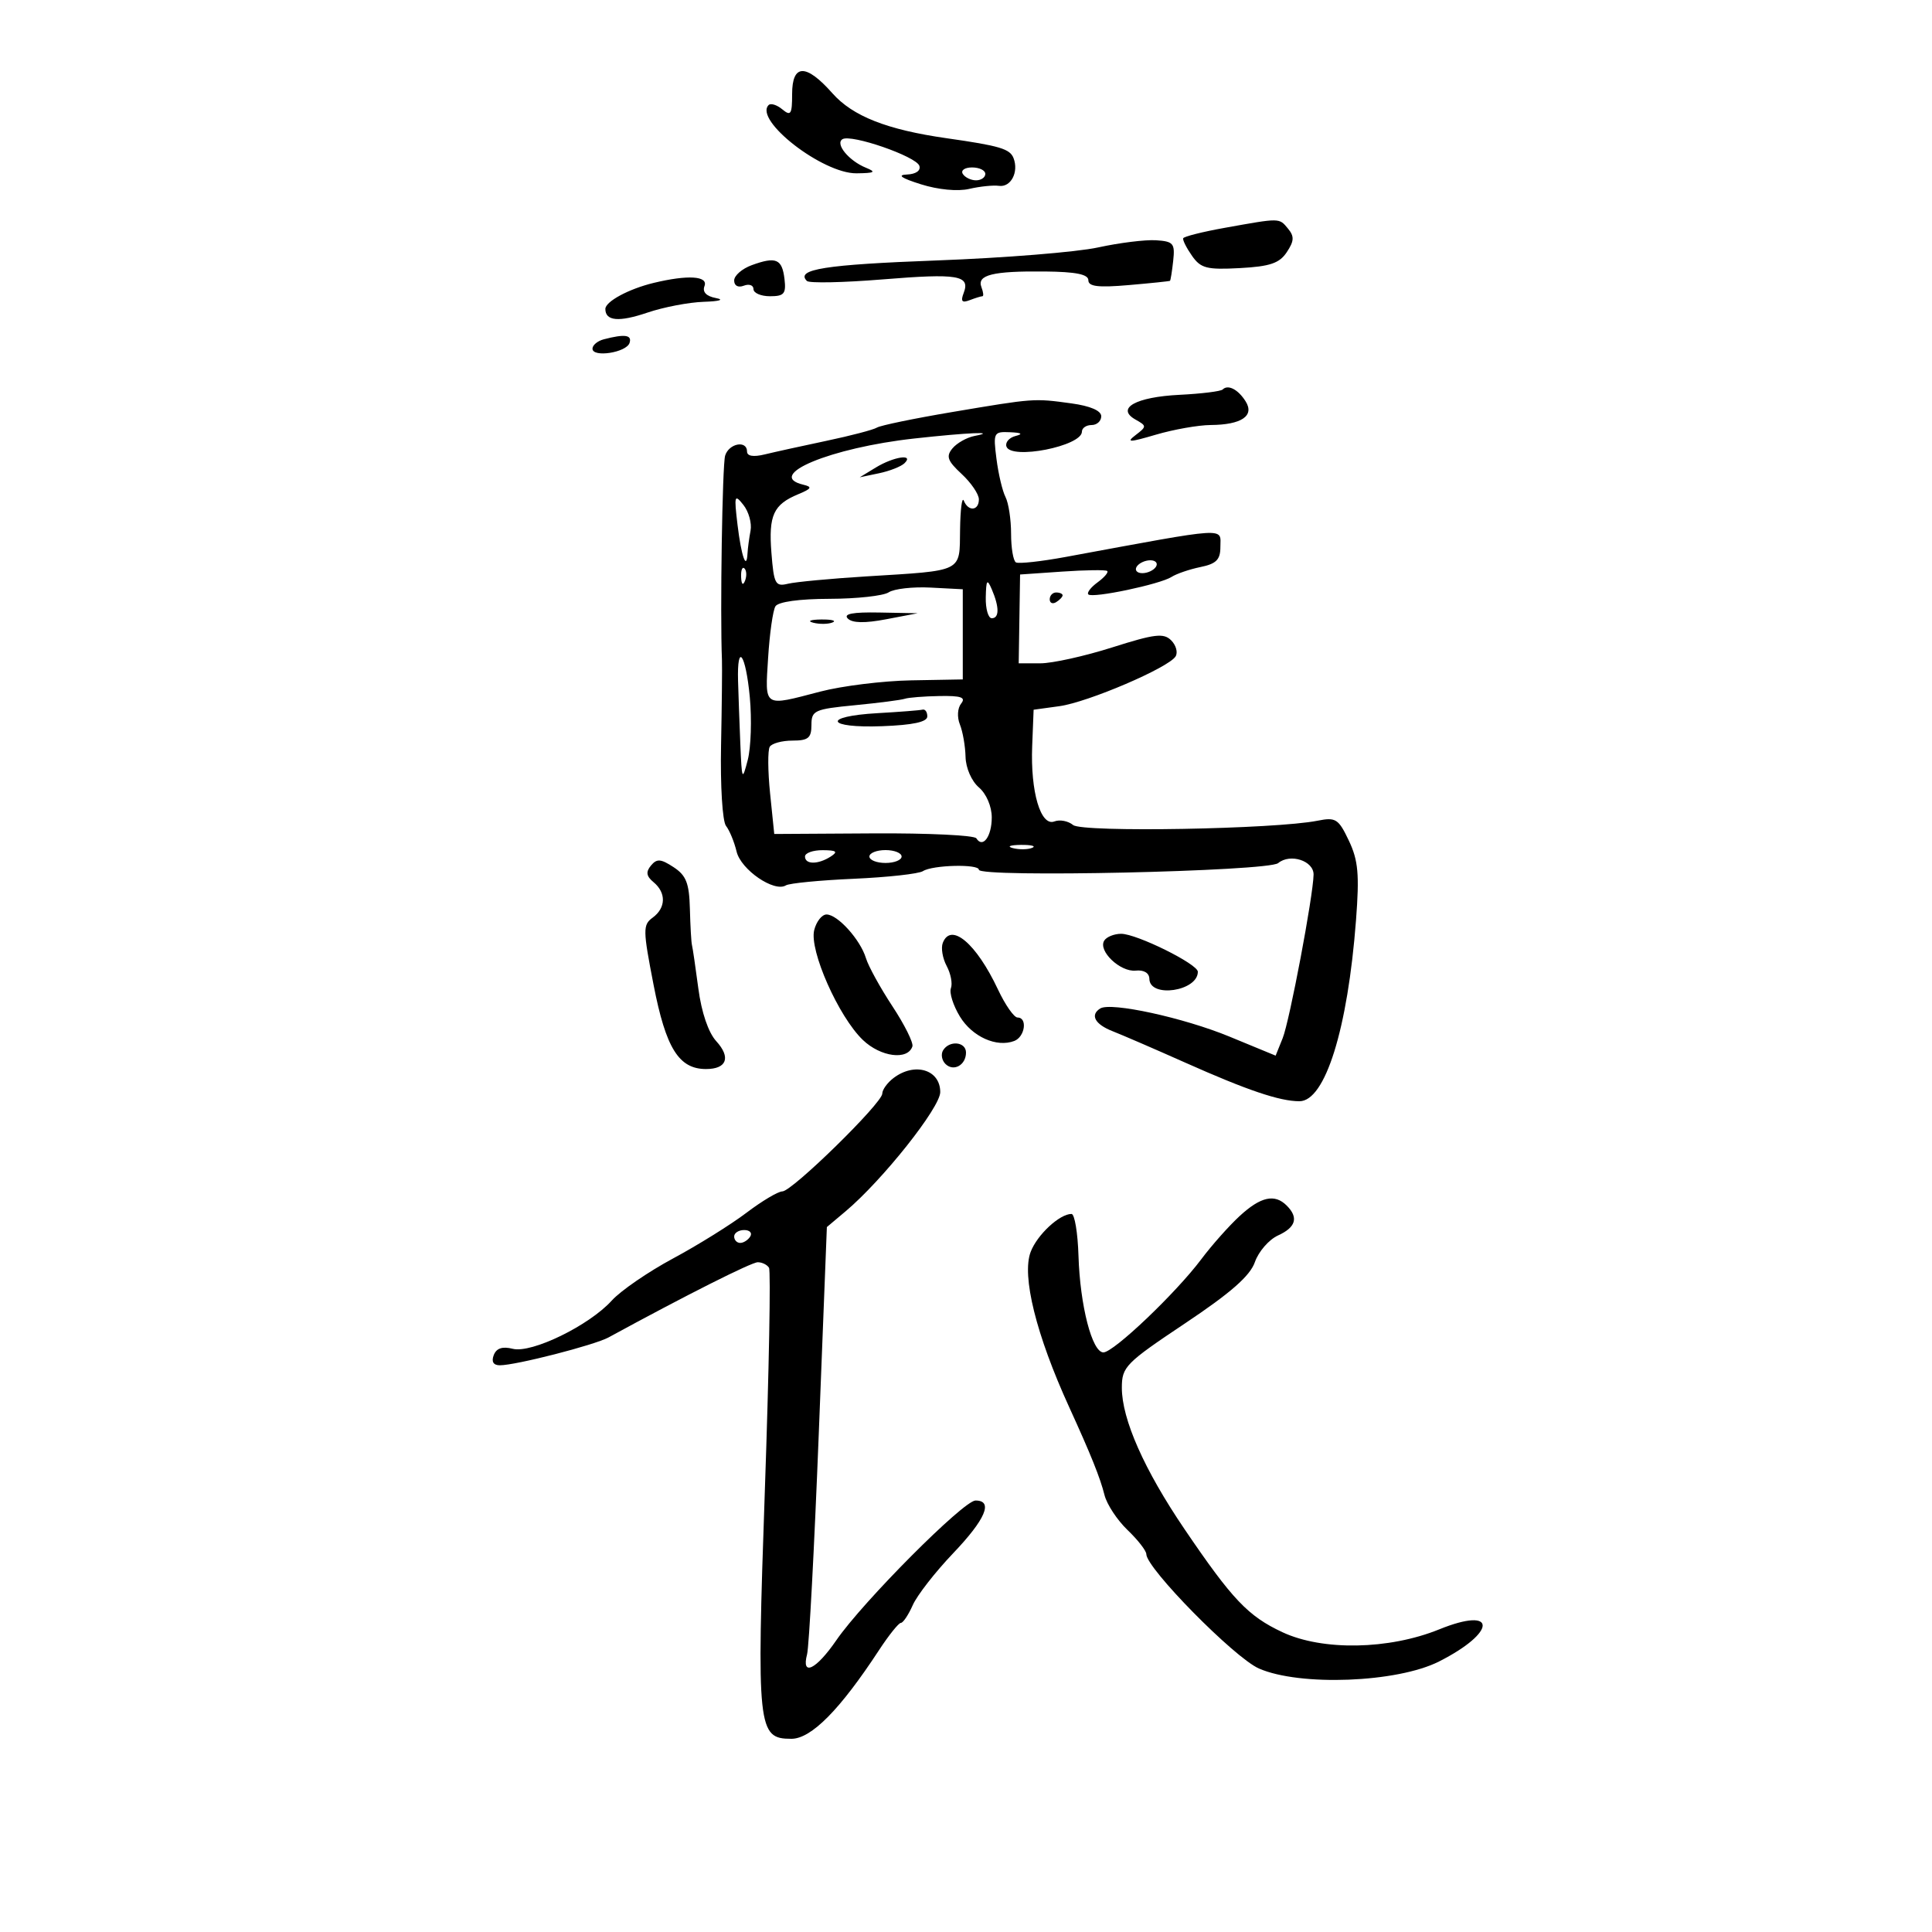 <svg xmlns="http://www.w3.org/2000/svg" width="300" height="300" viewBox="0 0 300 300" version="1.1">
	<path d="M 123 14.622 C 123 17.755, 122.794 18.074, 121.476 16.980 C 120.638 16.284, 119.682 15.985, 119.352 16.314 C 117.021 18.646, 127.741 26.970, 133 26.912 C 135.834 26.881, 136.113 26.716, 134.465 26.048 C 131.815 24.974, 129.645 22.338, 130.816 21.614 C 132.159 20.784, 142.282 24.289, 142.758 25.750 C 143.001 26.494, 142.222 27.040, 140.833 27.099 C 139.249 27.166, 139.944 27.653, 143 28.616 C 145.673 29.458, 148.718 29.749, 150.500 29.332 C 152.150 28.947, 154.232 28.733, 155.127 28.858 C 156.964 29.113, 158.217 26.730, 157.385 24.561 C 156.829 23.112, 155.255 22.643, 147 21.465 C 137.729 20.142, 132.411 18.049, 129.249 14.476 C 125.145 9.842, 123 9.892, 123 14.622 M 149.500 27 C 149.840 27.550, 150.766 28, 151.559 28 C 152.352 28, 153 27.550, 153 27 C 153 26.450, 152.073 26, 150.941 26 C 149.809 26, 149.160 26.450, 149.500 27 M 190.207 35.372 C 186.746 35.992, 183.829 36.725, 183.725 37 C 183.621 37.275, 184.237 38.500, 185.094 39.723 C 186.454 41.666, 187.391 41.906, 192.515 41.630 C 197.203 41.377, 198.668 40.880, 199.812 39.156 C 200.962 37.424, 200.999 36.704, 200 35.500 C 198.606 33.820, 198.850 33.823, 190.207 35.372 M 170.500 38.424 C 167.200 39.144, 155.950 40.052, 145.500 40.440 C 128.110 41.087, 123.484 41.817, 125.295 43.628 C 125.658 43.992, 130.952 43.882, 137.057 43.385 C 148.793 42.428, 150.694 42.750, 149.634 45.510 C 149.142 46.794, 149.376 47.070, 150.570 46.611 C 151.447 46.275, 152.338 46, 152.550 46 C 152.763 46, 152.694 45.366, 152.396 44.590 C 151.666 42.687, 154.146 42.075, 162.250 42.156 C 167.068 42.205, 169 42.595, 169 43.517 C 169 44.494, 170.527 44.678, 175.250 44.270 C 178.688 43.973, 181.578 43.674, 181.674 43.607 C 181.770 43.540, 181.995 42.138, 182.174 40.493 C 182.468 37.796, 182.204 37.481, 179.500 37.307 C 177.850 37.201, 173.800 37.703, 170.500 38.424 M 116.750 41.167 C 115.237 41.717, 114 42.790, 114 43.552 C 114 44.372, 114.612 44.703, 115.500 44.362 C 116.325 44.045, 117 44.284, 117 44.893 C 117 45.502, 118.155 46, 119.566 46 C 121.760 46, 122.087 45.612, 121.816 43.327 C 121.447 40.204, 120.504 39.802, 116.750 41.167 M 101.500 43.929 C 97.630 44.863, 94 46.822, 94 47.976 C 94 49.858, 96.108 50.043, 100.515 48.547 C 103.020 47.696, 106.967 46.939, 109.285 46.864 C 111.732 46.785, 112.524 46.542, 111.174 46.284 C 109.666 45.997, 109.039 45.341, 109.392 44.420 C 109.996 42.848, 106.804 42.649, 101.500 43.929 M 93.750 52.689 C 92.787 52.941, 92 53.594, 92 54.140 C 92 55.562, 97.264 54.748, 97.756 53.250 C 98.168 51.997, 97.016 51.836, 93.750 52.689 M 189.853 60.480 C 189.566 60.767, 186.554 61.139, 183.159 61.308 C 176.351 61.645, 173.222 63.404, 176.320 65.151 C 178.079 66.144, 178.079 66.223, 176.320 67.571 C 174.815 68.724, 175.364 68.711, 179.500 67.493 C 182.250 66.684, 186.075 66.010, 188 65.996 C 192.774 65.960, 194.825 64.578, 193.429 62.338 C 192.266 60.473, 190.683 59.650, 189.853 60.480 M 147.829 63.986 C 141.960 64.975, 136.711 66.060, 136.165 66.398 C 135.619 66.736, 132.096 67.659, 128.336 68.450 C 124.576 69.242, 120.263 70.192, 118.750 70.561 C 116.991 70.991, 116 70.831, 116 70.117 C 116 68.313, 113.184 68.838, 112.599 70.750 C 112.159 72.188, 111.800 95.182, 112.104 102.500 C 112.149 103.600, 112.087 109.559, 111.965 115.743 C 111.841 122.021, 112.181 127.541, 112.734 128.243 C 113.278 128.934, 114.018 130.729, 114.377 132.232 C 115.050 135.053, 120.224 138.598, 122.034 137.479 C 122.570 137.148, 127.313 136.687, 132.573 136.455 C 137.834 136.223, 142.669 135.688, 143.319 135.267 C 144.792 134.311, 152 134.132, 152 135.052 C 152 136.306, 196.919 135.312, 198.472 134.023 C 200.344 132.469, 204.008 133.665, 203.971 135.817 C 203.913 139.131, 200.243 158.553, 199.172 161.210 L 198.080 163.920 190.901 160.959 C 183.803 158.032, 172.504 155.570, 170.853 156.591 C 169.230 157.594, 170.011 159.047, 172.750 160.119 C 174.262 160.712, 179.325 162.901, 184 164.985 C 193.678 169.300, 198.702 171, 201.774 171 C 205.775 171, 209.277 159.791, 210.561 142.878 C 211.101 135.763, 210.907 133.606, 209.451 130.537 C 207.841 127.145, 207.415 126.873, 204.593 127.439 C 198.024 128.756, 168.049 129.286, 166.633 128.110 C 165.874 127.481, 164.567 127.229, 163.727 127.551 C 161.595 128.369, 159.997 122.950, 160.277 115.853 L 160.500 110.206 164.500 109.655 C 168.937 109.044, 181.462 103.680, 182.545 101.927 C 182.925 101.312, 182.618 100.189, 181.862 99.433 C 180.695 98.266, 179.308 98.432, 172.705 100.529 C 168.425 101.888, 163.407 103, 161.554 103 L 158.184 103 158.291 96.104 L 158.397 89.208 164.948 88.756 C 168.552 88.508, 171.692 88.465, 171.927 88.662 C 172.162 88.859, 171.488 89.654, 170.429 90.429 C 169.370 91.203, 168.727 92.047, 169.002 92.304 C 169.670 92.930, 180.131 90.729, 181.913 89.587 C 182.690 89.088, 184.715 88.397, 186.413 88.049 C 188.854 87.550, 189.500 86.904, 189.500 84.959 C 189.500 81.849, 191.176 81.743, 165.500 86.478 C 161.650 87.189, 158.162 87.570, 157.750 87.326 C 157.338 87.082, 157 85.079, 157 82.875 C 157 80.672, 156.611 78.111, 156.136 77.184 C 155.660 76.258, 155.028 73.588, 154.731 71.250 C 154.211 67.161, 154.291 67.004, 156.845 67.116 C 158.637 67.194, 158.913 67.384, 157.695 67.700 C 156.702 67.957, 156.065 68.693, 156.279 69.334 C 156.985 71.447, 168 69.277, 168 67.025 C 168 66.461, 168.675 66, 169.500 66 C 170.325 66, 171 65.386, 171 64.636 C 171 63.771, 169.302 63.039, 166.360 62.636 C 160.521 61.836, 160.631 61.828, 147.829 63.986 M 142 68.087 C 128.963 69.525, 118.649 73.819, 124.750 75.269 C 126.174 75.608, 126.027 75.881, 123.959 76.738 C 120.097 78.339, 119.329 80.013, 119.786 85.833 C 120.167 90.696, 120.393 91.120, 122.352 90.644 C 123.533 90.358, 129 89.845, 134.500 89.504 C 149.739 88.560, 148.987 88.935, 149.079 82.231 C 149.122 79.079, 149.385 77.063, 149.662 77.750 C 150.357 79.472, 152 79.325, 152 77.540 C 152 76.738, 150.797 74.965, 149.327 73.602 C 147.119 71.555, 146.870 70.861, 147.899 69.622 C 148.584 68.796, 150.125 67.929, 151.323 67.696 C 155.070 66.967, 150.369 67.164, 142 68.087 M 136 72.592 L 133.500 74.114 136.500 73.486 C 138.150 73.141, 139.928 72.440, 140.450 71.929 C 141.991 70.422, 138.780 70.901, 136 72.592 M 114.521 81.475 C 115.106 86.360, 115.928 88.709, 116.074 85.917 C 116.115 85.138, 116.327 83.555, 116.545 82.401 C 116.763 81.247, 116.263 79.447, 115.433 78.401 C 114.051 76.659, 113.975 76.917, 114.521 81.475 M 176.500 88 C 176.160 88.550, 176.557 89, 177.382 89 C 178.207 89, 179.160 88.550, 179.500 88 C 179.840 87.450, 179.443 87, 178.618 87 C 177.793 87, 176.840 87.450, 176.500 88 M 115.079 89.583 C 115.127 90.748, 115.364 90.985, 115.683 90.188 C 115.972 89.466, 115.936 88.603, 115.604 88.271 C 115.272 87.939, 115.036 88.529, 115.079 89.583 M 153.070 92.750 C 153.032 94.537, 153.450 96, 154 96 C 155.187 96, 155.187 94.263, 154 91.500 C 153.280 89.824, 153.129 90.026, 153.070 92.750 M 138 91.975 C 137.175 92.522, 133.039 92.976, 128.809 92.985 C 124.113 92.994, 120.842 93.447, 120.408 94.149 C 120.018 94.780, 119.507 98.380, 119.272 102.149 C 118.788 109.941, 118.450 109.722, 127.356 107.394 C 130.735 106.511, 137.100 105.723, 141.500 105.644 L 149.500 105.500 149.500 98.500 L 149.500 91.500 144.500 91.240 C 141.750 91.097, 138.825 91.428, 138 91.975 M 163 93.059 C 163 93.641, 163.450 93.840, 164 93.500 C 164.550 93.160, 165 92.684, 165 92.441 C 165 92.198, 164.550 92, 164 92 C 163.450 92, 163 92.477, 163 93.059 M 131.649 96.049 C 132.354 96.754, 134.299 96.791, 137.599 96.160 L 142.500 95.224 136.550 95.112 C 132.400 95.034, 130.917 95.317, 131.649 96.049 M 126.269 96.693 C 127.242 96.947, 128.592 96.930, 129.269 96.656 C 129.946 96.382, 129.150 96.175, 127.500 96.195 C 125.850 96.215, 125.296 96.439, 126.269 96.693 M 114.605 105.751 C 114.663 107.813, 114.821 112.200, 114.957 115.500 C 115.192 121.181, 115.253 121.314, 116.111 118 C 116.609 116.075, 116.752 111.688, 116.429 108.250 C 115.793 101.489, 114.434 99.627, 114.605 105.751 M 140.500 108.504 C 139.950 108.694, 136.463 109.145, 132.750 109.505 C 126.456 110.115, 126 110.323, 126 112.580 C 126 114.591, 125.504 115, 123.059 115 C 121.441 115, 119.852 115.431, 119.527 115.957 C 119.202 116.483, 119.226 119.745, 119.580 123.207 L 120.225 129.500 135.651 129.408 C 144.136 129.358, 151.316 129.702, 151.608 130.174 C 152.602 131.784, 154 129.889, 154 126.931 C 154 125.218, 153.161 123.262, 152 122.268 C 150.863 121.295, 149.970 119.249, 149.930 117.528 C 149.891 115.862, 149.497 113.600, 149.053 112.500 C 148.594 111.361, 148.677 109.962, 149.246 109.250 C 150.016 108.286, 149.243 108.018, 145.872 108.079 C 143.468 108.122, 141.050 108.314, 140.500 108.504 M 136.250 110.740 C 127.585 111.233, 128.266 113.092, 136.991 112.763 C 141.770 112.583, 143.985 112.105, 143.991 111.250 C 143.996 110.563, 143.662 110.087, 143.250 110.193 C 142.838 110.299, 139.688 110.545, 136.250 110.740 M 157.269 131.693 C 158.242 131.947, 159.592 131.930, 160.269 131.656 C 160.946 131.382, 160.150 131.175, 158.500 131.195 C 156.850 131.215, 156.296 131.439, 157.269 131.693 M 125 133 C 125 134.264, 127.043 134.264, 129 133 C 130.169 132.245, 129.893 132.027, 127.750 132.015 C 126.237 132.007, 125 132.450, 125 133 M 135 133 C 135 133.550, 136.125 134, 137.500 134 C 138.875 134, 140 133.550, 140 133 C 140 132.450, 138.875 132, 137.500 132 C 136.125 132, 135 132.450, 135 133 M 101.079 134.404 C 100.256 135.397, 100.360 136.054, 101.488 136.990 C 103.470 138.635, 103.409 140.980, 101.347 142.489 C 99.811 143.611, 99.821 144.357, 101.489 152.942 C 103.397 162.768, 105.412 166, 109.630 166 C 112.859 166, 113.523 164.195, 111.221 161.676 C 109.993 160.333, 108.929 157.204, 108.439 153.500 C 108.003 150.200, 107.557 147.162, 107.448 146.750 C 107.339 146.338, 107.194 143.802, 107.125 141.115 C 107.023 137.135, 106.554 135.938, 104.592 134.652 C 102.601 133.348, 101.992 133.305, 101.079 134.404 M 126.429 144.425 C 125.643 147.560, 130.207 157.866, 133.984 161.485 C 136.749 164.133, 140.956 164.680, 141.677 162.485 C 141.860 161.927, 140.467 159.127, 138.582 156.264 C 136.696 153.401, 134.842 150.032, 134.462 148.779 C 133.590 145.906, 130.065 142, 128.345 142 C 127.626 142, 126.764 143.091, 126.429 144.425 M 146.392 146.422 C 146.092 147.204, 146.365 148.814, 147 150 C 147.635 151.186, 147.931 152.737, 147.658 153.448 C 147.386 154.158, 148.012 156.136, 149.050 157.843 C 150.963 160.987, 154.755 162.692, 157.498 161.639 C 159.161 161.001, 159.580 158, 158.005 158 C 157.458 158, 156.088 156.039, 154.962 153.642 C 151.593 146.474, 147.647 143.150, 146.392 146.422 M 171.461 146.063 C 170.476 147.657, 173.947 150.963, 176.348 150.716 C 177.634 150.584, 178.457 151.081, 178.473 152 C 178.527 155.021, 186 153.923, 186 150.894 C 186 149.700, 176.506 145, 174.092 145 C 173.006 145, 171.822 145.478, 171.461 146.063 M 146.446 163.087 C 146.077 163.685, 146.236 164.636, 146.800 165.200 C 148.062 166.462, 150 165.396, 150 163.441 C 150 161.757, 147.426 161.501, 146.446 163.087 M 138.750 167.392 C 137.787 168.123, 137 169.212, 137 169.813 C 137 171.288, 122.991 185, 121.484 185 C 120.826 185, 118.310 186.498, 115.894 188.329 C 113.477 190.160, 108.350 193.351, 104.500 195.420 C 100.650 197.489, 96.375 200.426, 95 201.946 C 91.493 205.822, 82.558 210.178, 79.623 209.442 C 78.009 209.036, 77.082 209.345, 76.667 210.426 C 76.277 211.442, 76.614 212, 77.617 212 C 80.093 212, 92.303 208.869, 94.500 207.671 C 106.454 201.153, 116.683 196, 117.668 196 C 118.336 196, 119.119 196.384, 119.410 196.854 C 119.700 197.323, 119.413 212.812, 118.771 231.273 C 117.477 268.531, 117.633 270, 122.885 270 C 125.970 270, 130.433 265.486, 136.482 256.250 C 138.013 253.912, 139.546 252, 139.889 252 C 140.231 252, 141.061 250.760, 141.732 249.244 C 142.403 247.728, 145.213 244.118, 147.976 241.220 C 153.043 235.908, 154.281 233, 151.476 233 C 149.631 233, 133.982 248.713, 129.859 254.706 C 126.704 259.290, 124.404 260.389, 125.323 256.871 C 125.630 255.700, 126.446 240.296, 127.138 222.640 L 128.396 190.537 131.306 188.089 C 137.036 183.267, 146 171.977, 146 169.581 C 146 166.089, 142.041 164.894, 138.750 167.392 M 192.500 188.818 C 190.850 190.335, 188.163 193.360, 186.529 195.539 C 182.579 200.804, 172.919 210, 171.337 210 C 169.581 210, 167.706 202.734, 167.467 195 C 167.356 191.425, 166.868 188.500, 166.383 188.500 C 164.533 188.500, 161.051 191.735, 160.041 194.393 C 158.623 198.122, 160.894 207.276, 166.023 218.500 C 169.388 225.865, 170.841 229.481, 171.504 232.140 C 171.866 233.593, 173.475 236.039, 175.081 237.578 C 176.686 239.116, 178 240.802, 178 241.324 C 178 243.517, 191.679 257.412, 195.482 259.082 C 201.833 261.870, 216.947 261.285, 223.443 258 C 232.464 253.437, 232.501 249.347, 223.487 253.005 C 215.671 256.177, 205.360 256.363, 199.128 253.444 C 193.788 250.944, 191.352 248.378, 183.920 237.427 C 177.676 228.227, 174.200 220.383, 174.200 215.494 C 174.200 212.241, 174.759 211.671, 184.013 205.491 C 191.130 200.738, 194.110 198.123, 194.860 195.972 C 195.429 194.340, 197.043 192.482, 198.447 191.842 C 201.229 190.575, 201.668 189.068, 199.800 187.200 C 197.934 185.334, 195.765 185.815, 192.500 188.818 M 114 192 C 114 192.550, 114.423 193, 114.941 193 C 115.459 193, 116.160 192.550, 116.500 192 C 116.840 191.450, 116.416 191, 115.559 191 C 114.702 191, 114 191.450, 114 192" stroke="none" fill="black" fill-rule="evenodd"/>
</svg>